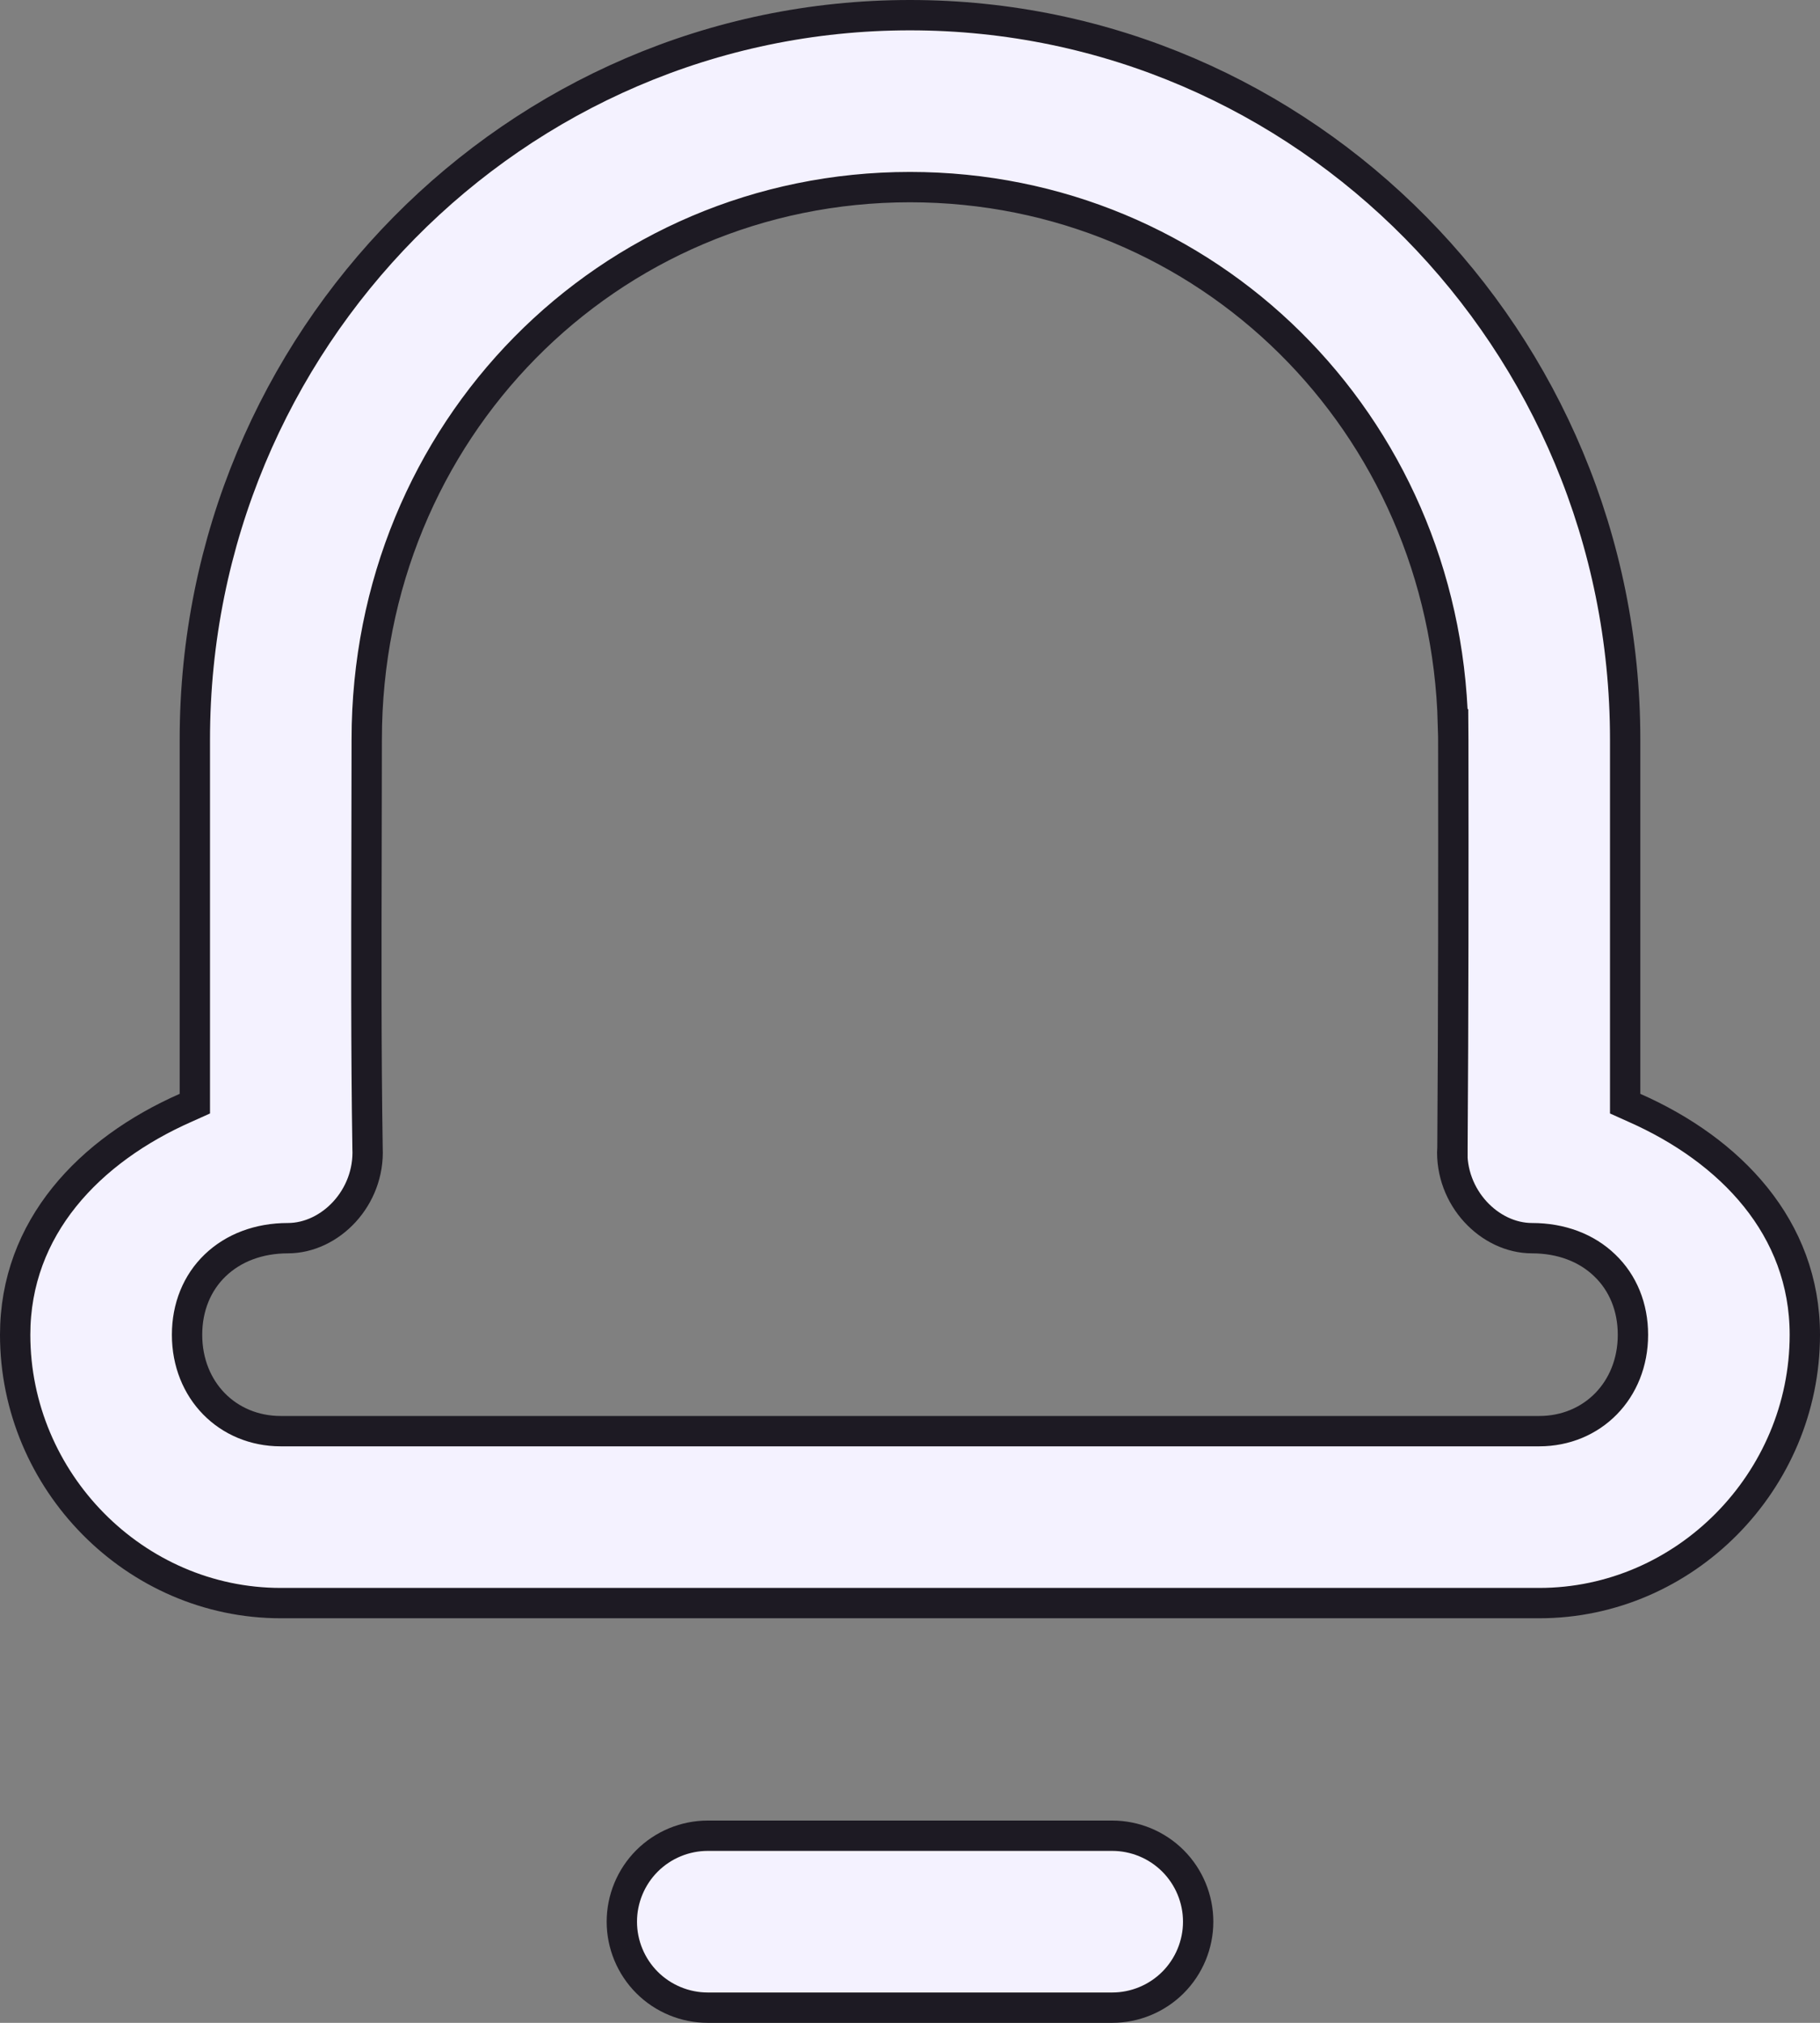 <svg width="18" height="20" viewBox="0 0 18 20" fill="none" xmlns="http://www.w3.org/2000/svg">
<rect x="0" y="0" width="18" height="20" fill="#808080" stroke="none"/>
<path d="M1.838 10.952L1.927 10.912V10.815V7.311C1.927 3.366 5.093 0.15 9 0.15C12.907 0.15 16.073 3.366 16.073 7.311V10.815V10.912L16.162 10.952C17.117 11.373 17.85 12.14 17.85 13.197C17.85 14.644 16.667 15.85 15.223 15.85H2.777C1.333 15.85 0.15 14.644 0.15 13.197C0.15 12.14 0.882 11.373 1.838 10.952ZM14.373 7.31L14.372 7.161H14.37C14.294 4.183 11.938 1.85 9 1.85C6.012 1.85 3.627 4.262 3.627 7.311C3.627 7.678 3.626 8.048 3.625 8.419C3.623 9.399 3.62 10.385 3.635 11.346L3.635 11.346L3.635 11.351C3.659 11.842 3.266 12.242 2.847 12.242C2.559 12.242 2.308 12.338 2.128 12.511C1.948 12.684 1.85 12.925 1.85 13.197C1.85 13.747 2.251 14.15 2.777 14.15H15.223C15.748 14.15 16.15 13.747 16.15 13.197C16.15 12.925 16.052 12.684 15.871 12.511C15.692 12.338 15.441 12.242 15.152 12.242C14.733 12.242 14.339 11.841 14.364 11.349L14.365 11.349L14.365 11.343C14.374 10.039 14.375 8.639 14.373 7.31ZM6.399 18.399C6.558 18.24 6.775 18.15 7 18.15H11C11.225 18.15 11.442 18.24 11.601 18.399C11.76 18.558 11.85 18.775 11.85 19C11.85 19.225 11.76 19.442 11.601 19.601C11.442 19.76 11.225 19.85 11 19.85H7C6.775 19.85 6.558 19.76 6.399 19.601C6.24 19.442 6.15 19.225 6.15 19C6.15 18.775 6.24 18.558 6.399 18.399Z" fill="#F4F2FF" stroke="#1D1A23" stroke-width="0.3"/>
</svg>
